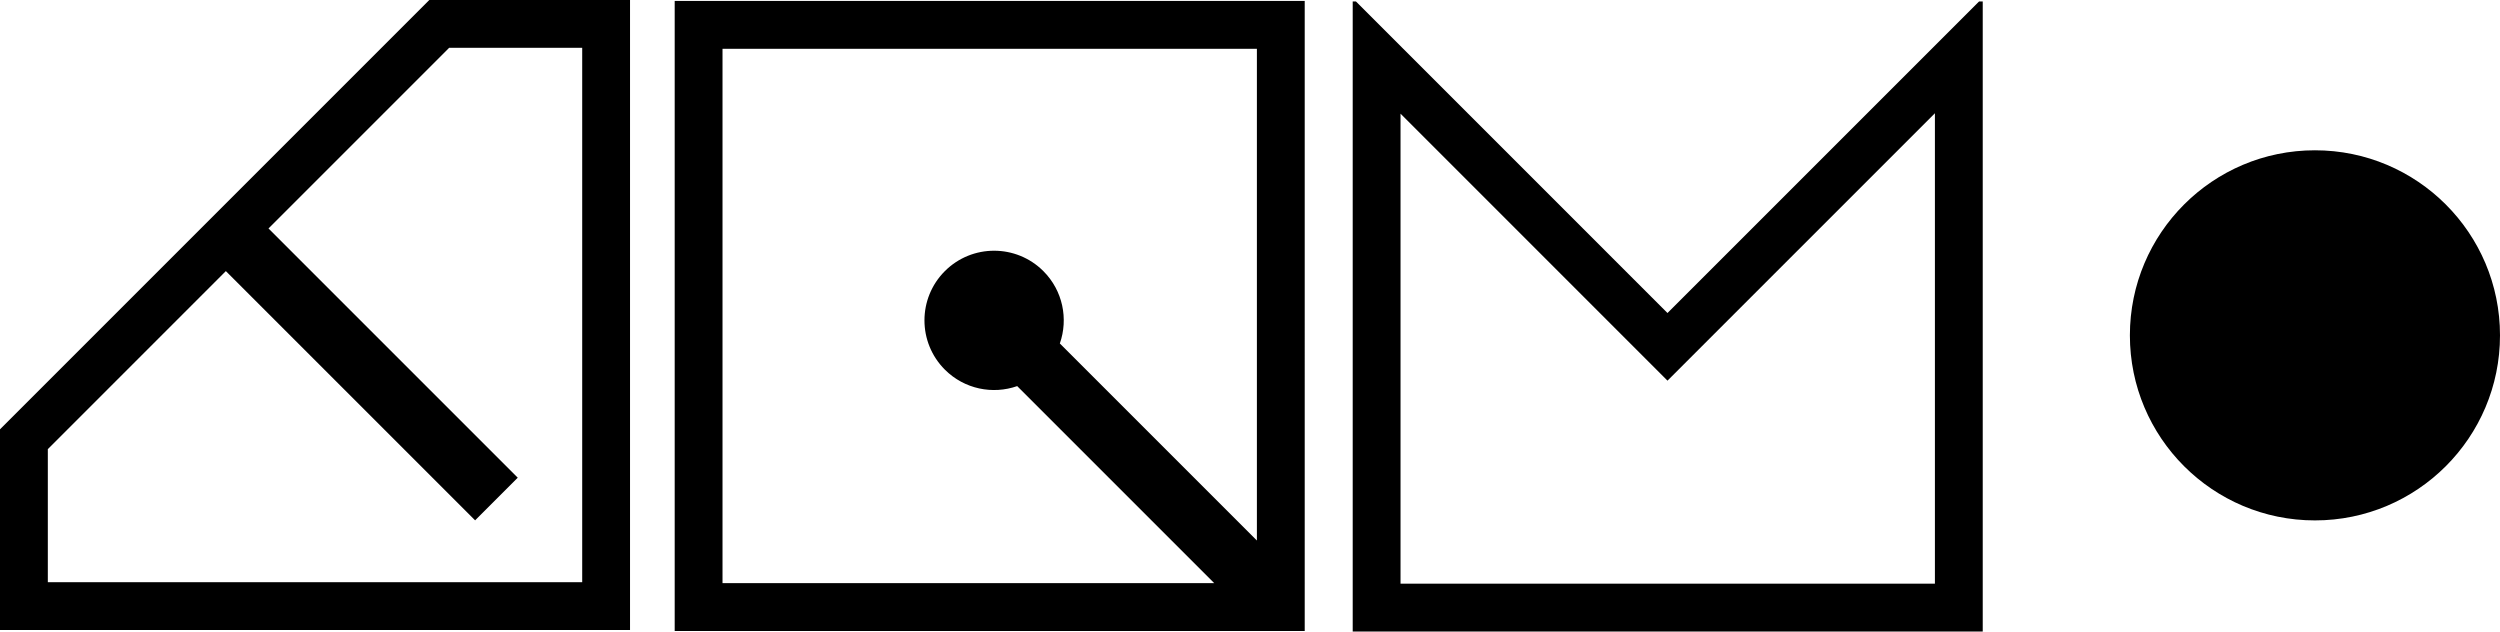 <svg class="logo-tim" xmlns="http://www.w3.org/2000/svg" viewBox="0 0 1202.33 303.71">
          <circle cx="1113.33" cy="161.28" r="89"></circle>
          <path d="M785.69 166.81l16.26 16.26 16.26-16.26L930.56 54.46v226.25h-257V54.67l112.13 112.14zM650.56.71v303h303V.71h-1.77L801.95 150.54 652.12.71h-1.56zM324.48.46v303h303V.46h-303zm129.93 129.93c-13.08 13.08-13.08 34.29 0 47.38 9.41 9.41 23.02 12.05 34.79 7.92l94.77 94.77H347.48v-257h257v236.49l-94.77-94.77c4.13-11.77 1.48-25.39-7.92-34.79-13.09-13.08-34.3-13.08-47.38 0zM206.47 0L0 206.48V303h303V0h-96.53zM23 280v-64l85.62-85.62 119.87 119.87L249 229.74 129.13 109.87 216 23h64v257H23z"></path>
        </svg>